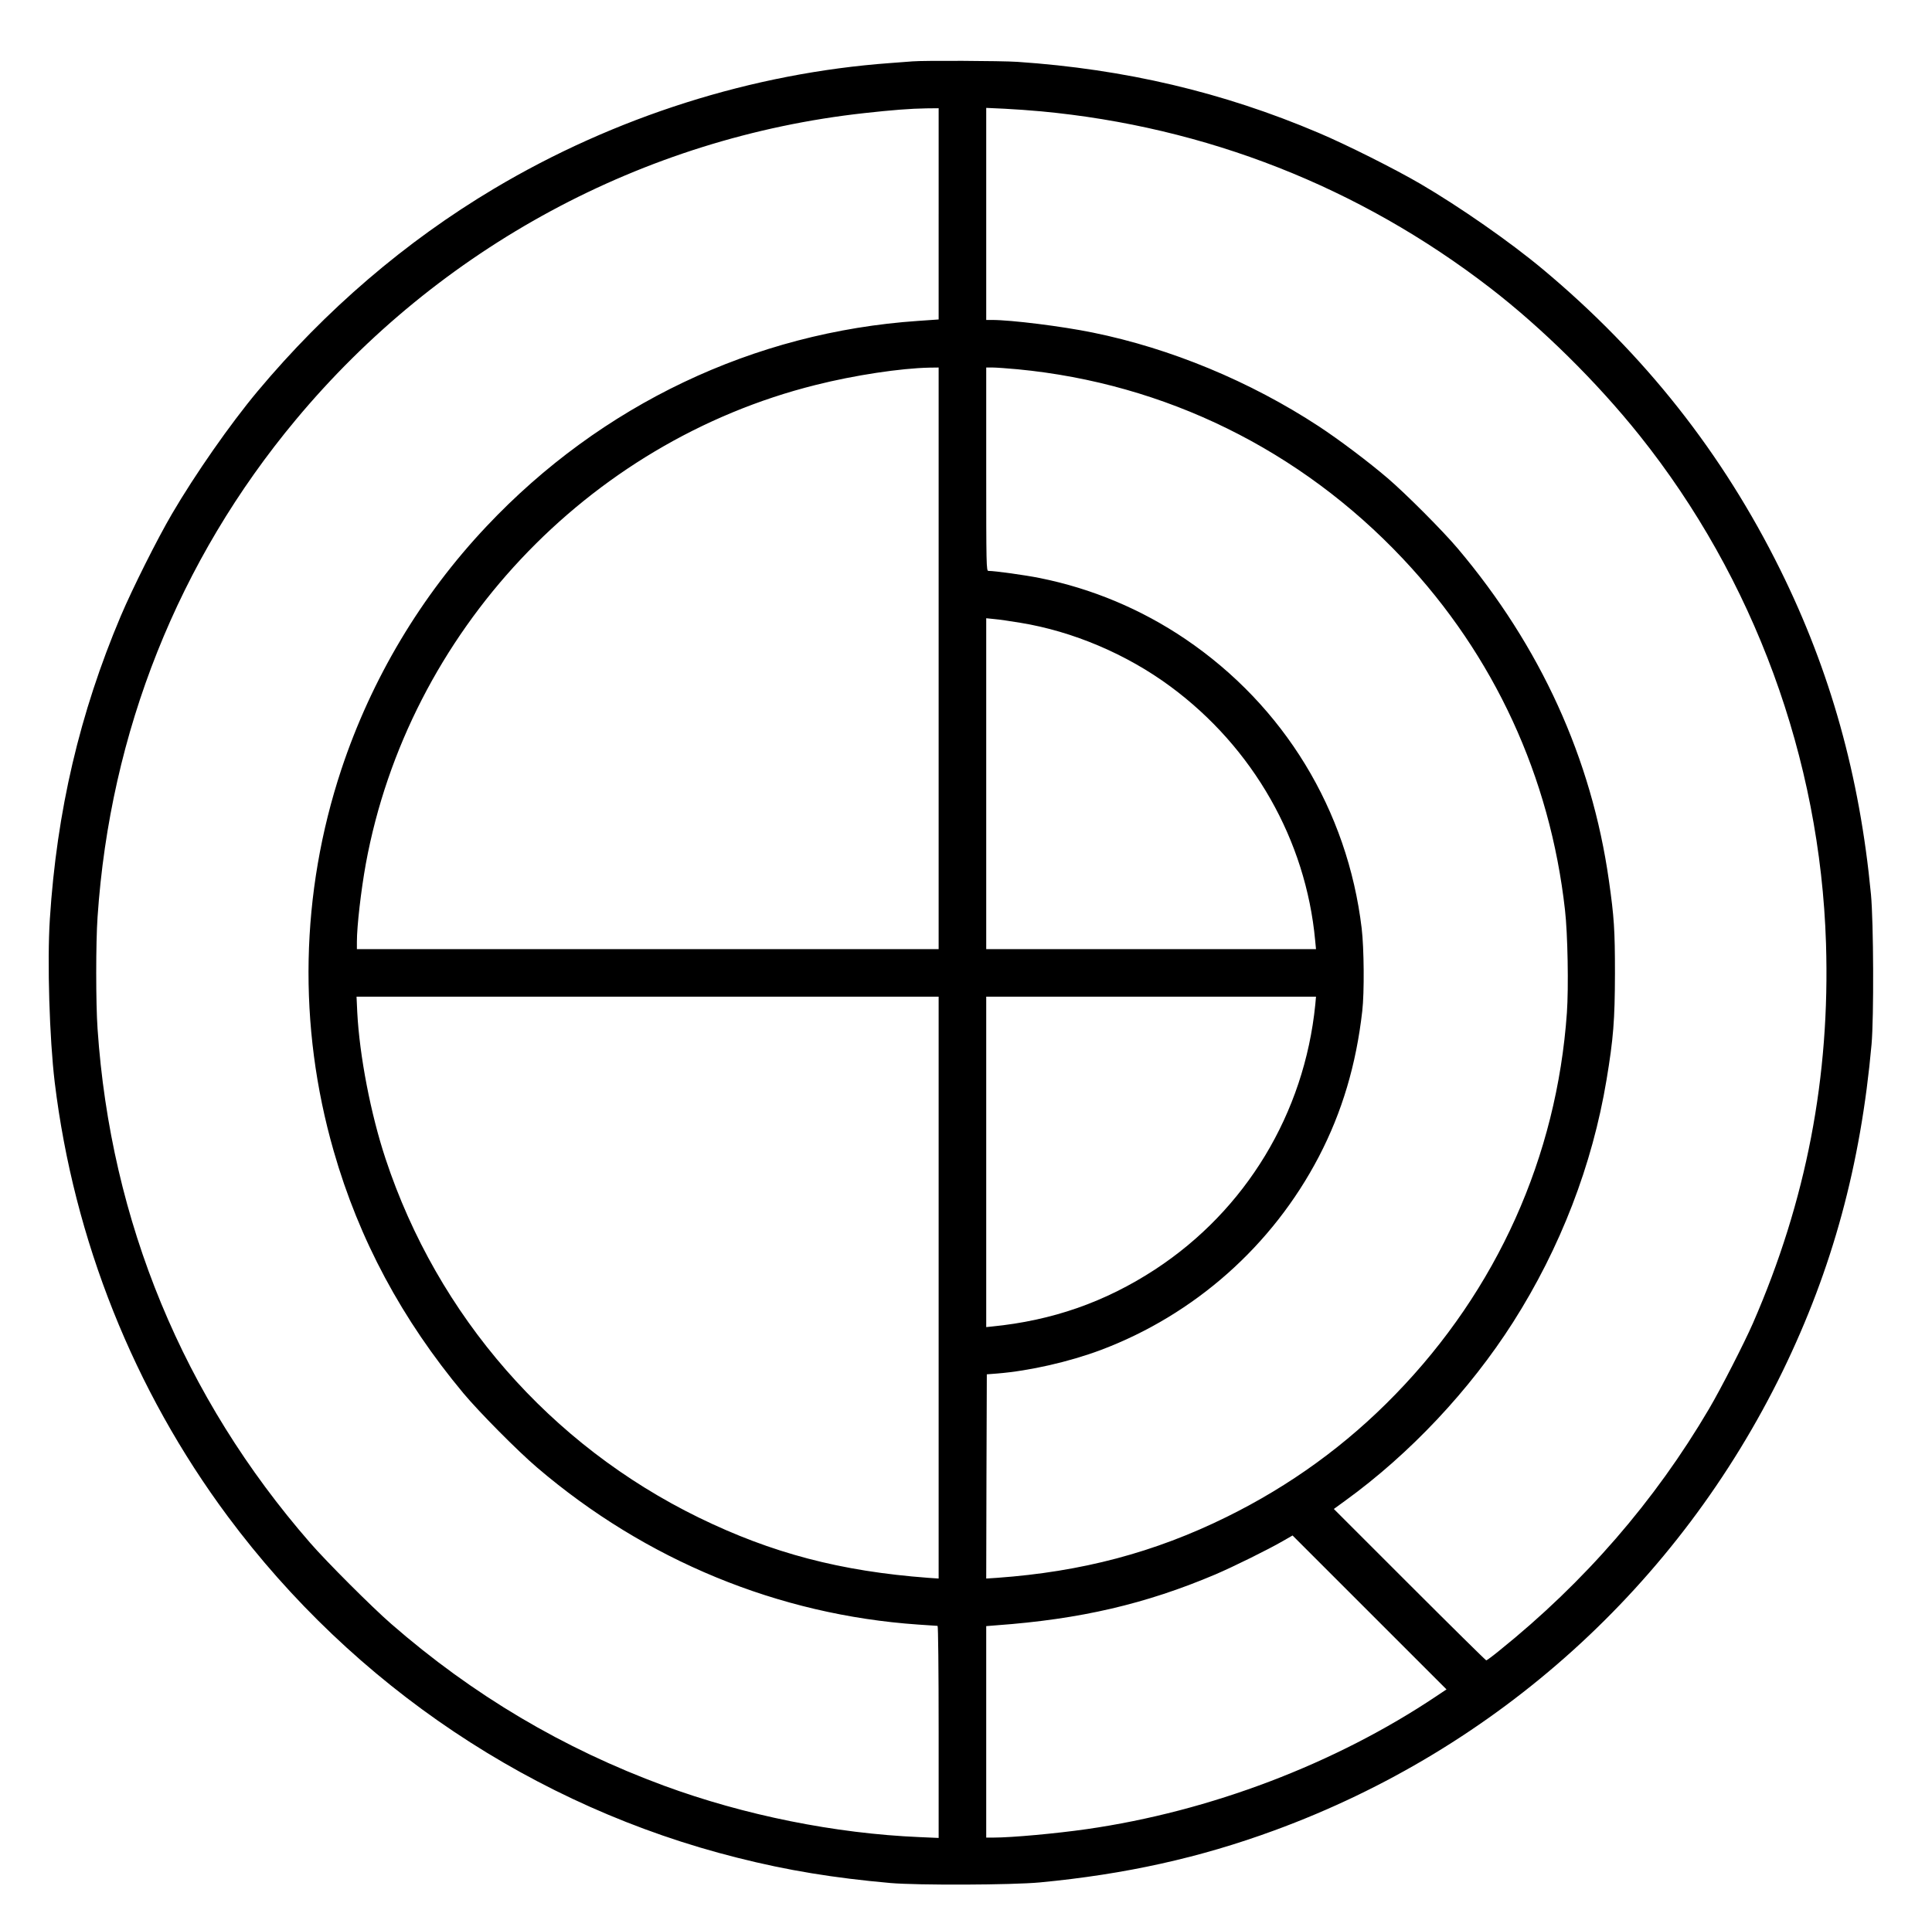 
<svg version="1.0" xmlns="http://www.w3.org/2000/svg"
 width="1624pt" height="1623pt" viewBox="0 0 1624 1623"
 preserveAspectRatio="xMidYMid meet">

<g transform="translate(0,1623) scale(0.1,-0.1)"
fill="#000000" stroke="none">
<path d="M7670 15714 c-19 -2 -102 -8 -185 -14 -1158 -84 -2319 -452 -3335
-1058 -741 -442 -1412 -1017 -1985 -1702 -230 -275 -526 -700 -719 -1030 -126
-215 -332 -627 -431 -860 -345 -816 -538 -1640 -596 -2548 -23 -358 -3 -1005
41 -1372 161 -1324 665 -2587 1455 -3650 1060 -1425 2578 -2442 4285 -2870
419 -106 812 -170 1285 -212 234 -20 1019 -17 1255 5 718 68 1345 207 1971
437 1873 686 3398 2064 4274 3862 418 860 656 1733 747 2748 20 228 17 1026
-5 1260 -95 998 -341 1877 -762 2729 -485 981 -1142 1813 -1995 2526 -275 230
-700 526 -1030 719 -212 124 -624 331 -856 429 -804 342 -1629 536 -2532 597
-137 9 -792 12 -882 4z m220 -1282 l0 -888 -172 -12 c-1382 -94 -2666 -706
-3628 -1727 -552 -585 -968 -1283 -1221 -2045 -344 -1040 -367 -2154 -64
-3208 213 -744 574 -1417 1091 -2037 133 -159 457 -486 619 -624 913 -780
2028 -1239 3203 -1320 85 -6 158 -11 163 -11 5 0 9 -355 9 -892 l0 -891 -160
7 c-711 30 -1474 184 -2148 432 -849 313 -1607 762 -2294 1361 -158 137 -544
523 -681 681 -1066 1224 -1677 2702 -1787 4322 -15 212 -15 728 0 940 105
1556 680 2997 1665 4179 1207 1450 2921 2375 4780 2580 234 26 389 38 523 40
l102 1 0 -888z m860 862 c1389 -130 2675 -636 3775 -1484 437 -337 897 -791
1256 -1240 963 -1205 1519 -2718 1568 -4272 35 -1121 -165 -2163 -614 -3193
-73 -167 -270 -552 -369 -720 -456 -776 -1047 -1457 -1763 -2033 -55 -45 -105
-82 -110 -82 -4 0 -294 286 -645 637 l-636 636 95 69 c544 394 1047 929 1411
1500 398 625 667 1323 786 2038 58 349 70 502 71 895 0 367 -7 474 -51 783
-145 1023 -575 1967 -1271 2791 -125 148 -433 457 -588 590 -160 137 -408 324
-580 437 -577 378 -1245 655 -1900 788 -259 53 -684 106 -847 106 l-48 0 0
891 0 892 153 -7 c83 -4 222 -14 307 -22z m-860 -4599 l0 -2445 -2445 0 -2445
0 0 63 c0 131 35 433 75 654 357 1945 1860 3546 3780 4026 329 83 717 141 957
146 l78 1 0 -2445z m666 2430 c1239 -119 2374 -677 3236 -1592 768 -815 1238
-1835 1363 -2954 23 -198 31 -652 16 -864 -85 -1211 -587 -2329 -1441 -3208
-412 -425 -885 -768 -1419 -1031 -606 -299 -1219 -461 -1929 -512 l-92 -6 2
858 3 859 90 7 c270 22 602 98 867 197 789 297 1444 878 1834 1626 195 374
314 774 365 1225 18 155 15 527 -5 695 -119 994 -653 1870 -1482 2432 -371
251 -786 425 -1224 513 -124 25 -377 60 -432 60 -17 0 -18 47 -18 855 l0 855
53 0 c30 0 125 -7 213 -15z m20 -2131 c442 -72 895 -264 1264 -537 694 -513
1137 -1291 1215 -2134 l7 -73 -1386 0 -1386 0 0 1391 0 1391 68 -7 c37 -3 135
-17 218 -31z m-686 -5590 l0 -2446 -88 6 c-736 55 -1314 207 -1927 506 -1249
610 -2197 1696 -2634 3017 -125 377 -219 866 -238 1233 l-6 130 2446 0 2447 0
0 -2446z m3166 2379 c-92 -915 -584 -1727 -1346 -2226 -421 -275 -865 -430
-1372 -480 l-48 -5 0 1389 0 1389 1386 0 1386 0 -6 -67z m1021 -5812 c-852
-571 -1904 -971 -2942 -1120 -258 -37 -630 -71 -782 -71 l-63 0 0 889 0 889
88 7 c702 51 1252 179 1837 427 152 65 442 208 570 282 l80 46 647 -647 647
-647 -82 -55z"/>
</g>
</svg>
